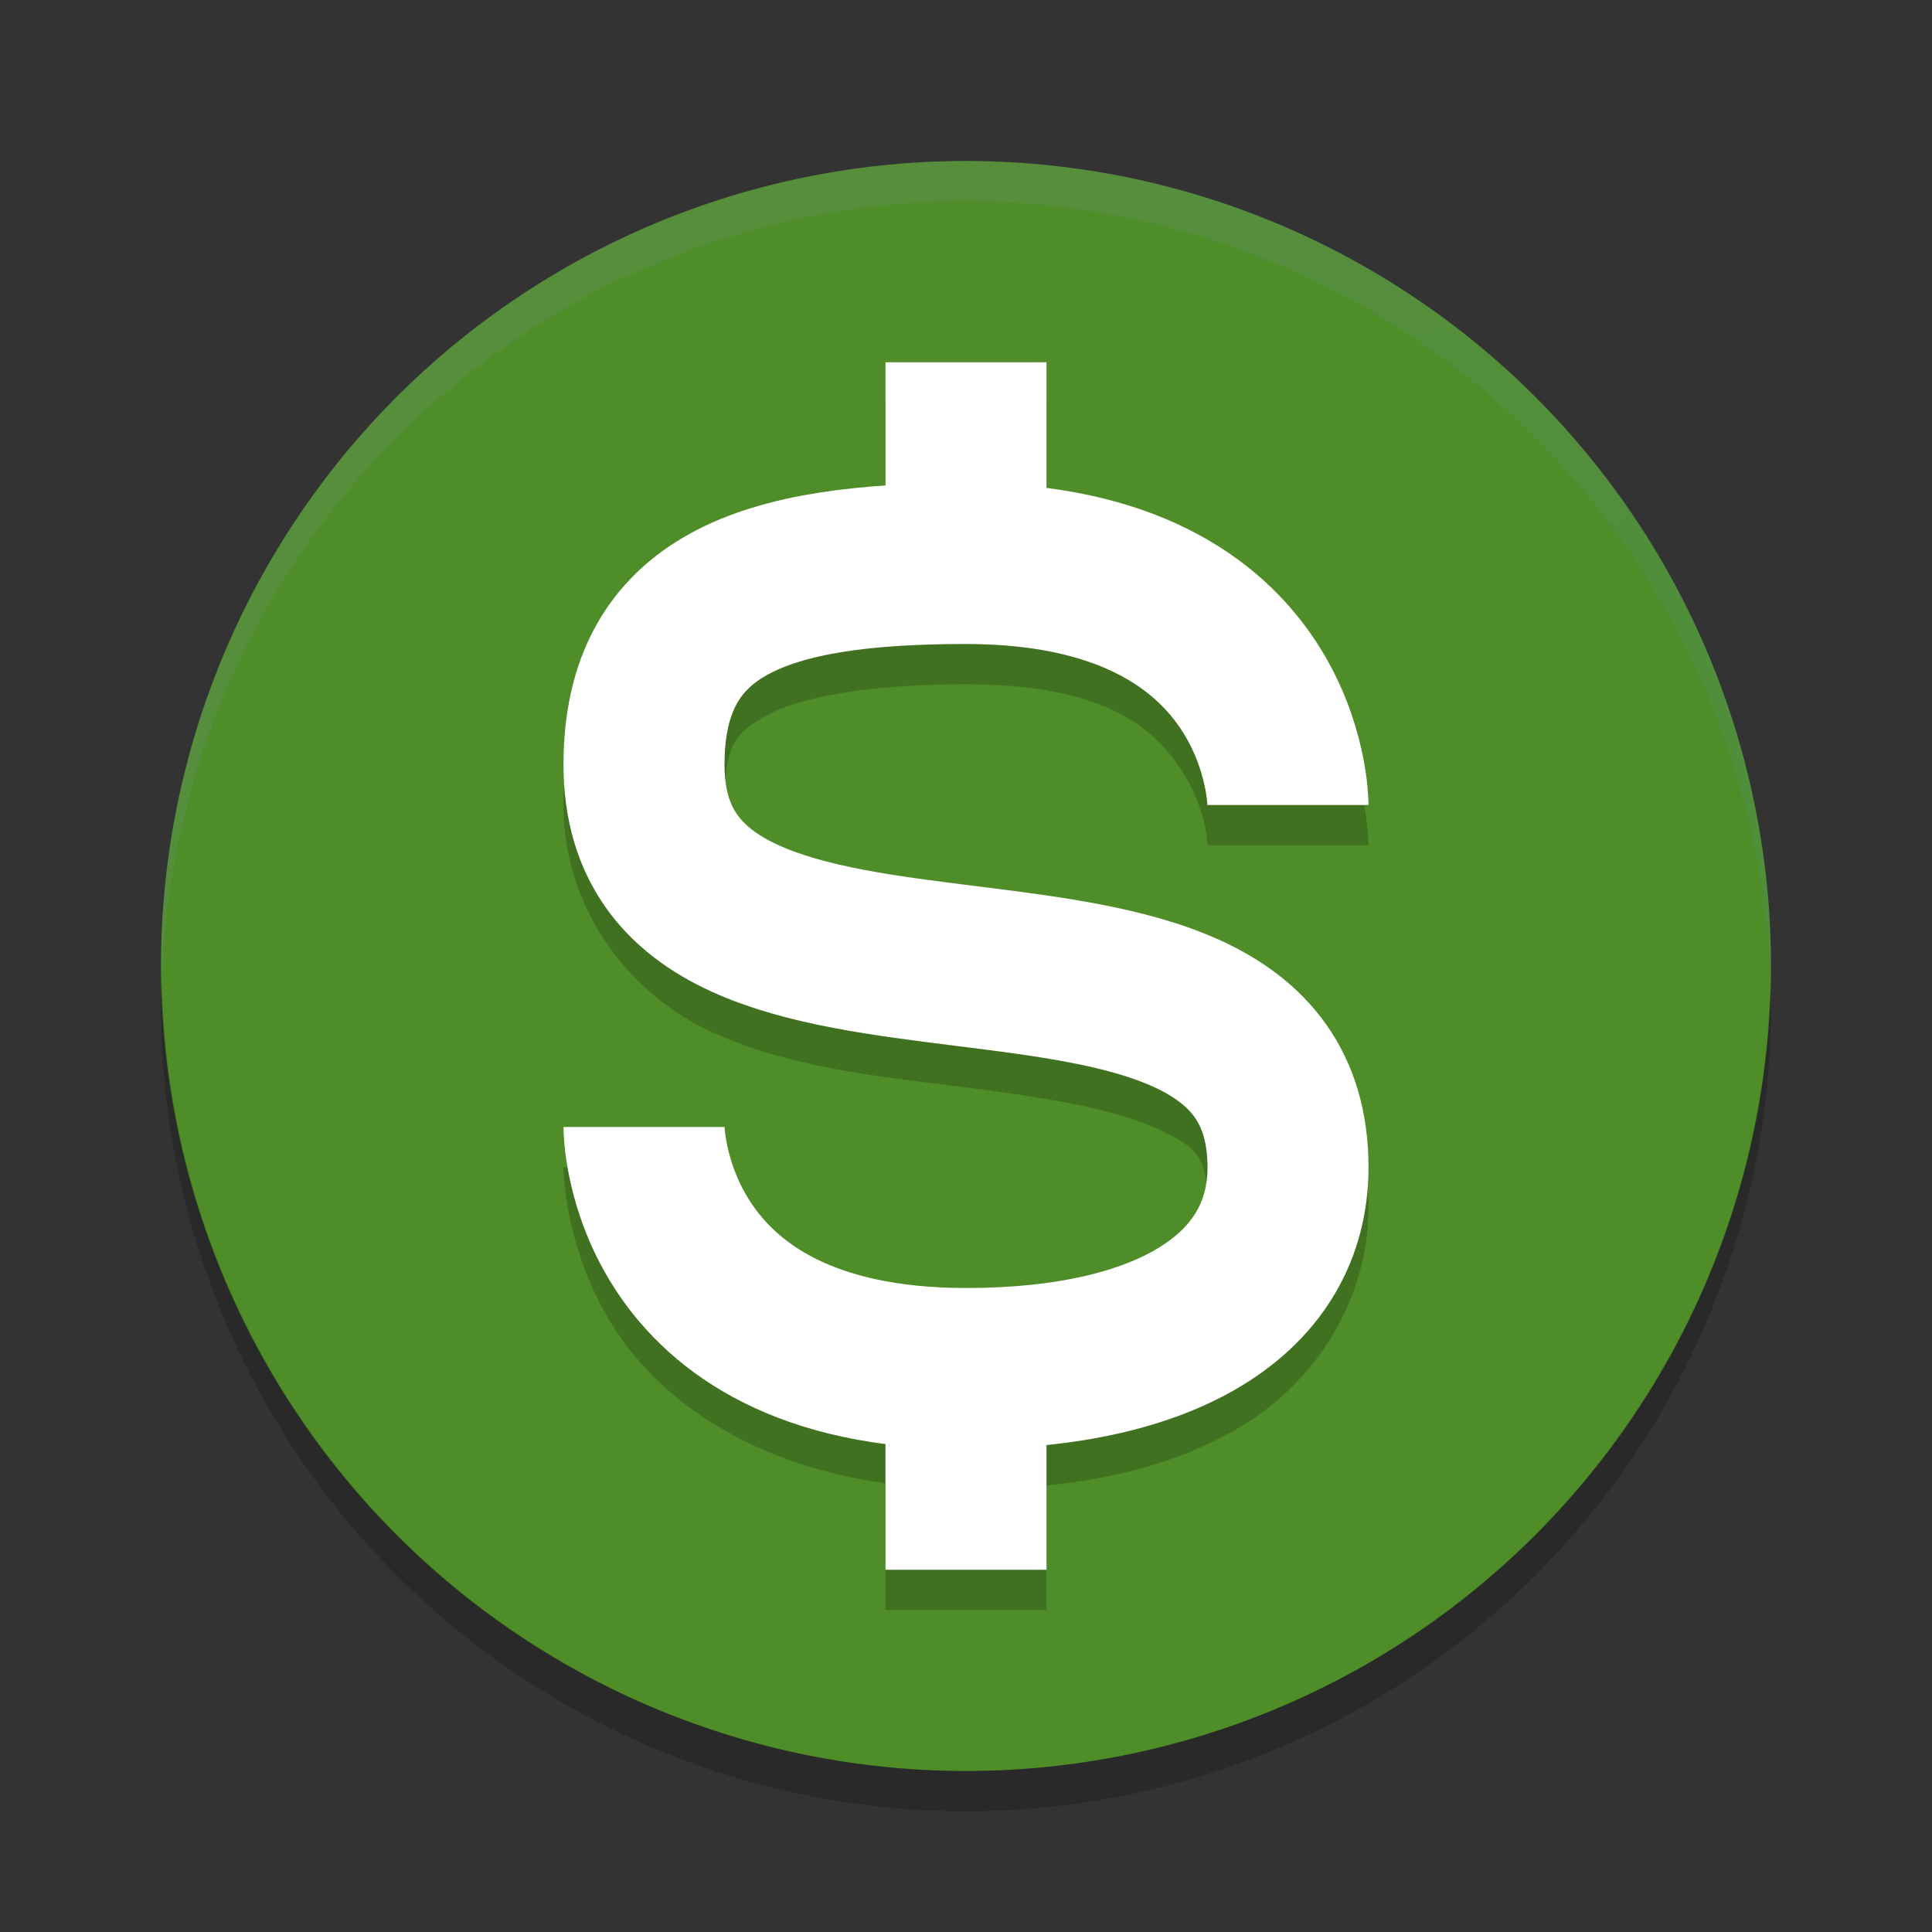 <svg xmlns="http://www.w3.org/2000/svg" width="48" height="48" version="1.1"><rect width="100%" height="100%" fill="#333333" stroke="none"/><defs>
<linearGradient id="ucPurpleBlue" x1="0%" y1="0%" x2="100%" y2="100%">
  <stop offset="0%" style="stop-color:#B794F4;stop-opacity:1"/>
  <stop offset="100%" style="stop-color:#4299E1;stop-opacity:1"/>
</linearGradient>
</defs>
 <path style="opacity:0.2" d="m 22,10 v 3.057 c -1.802,0.109 -3.412,0.413 -4.832,1.188 C 15.241,15.295 14,17.5 14,20 c 0,2.667 1.721,4.739 3.666,5.631 1.945,0.892 4.086,1.104 6.086,1.354 2,0.25 3.859,0.538 4.914,1.021 C 29.721,28.489 30,28.667 30,30 30,30.936 29.728,31.415 28.816,31.982 27.905,32.55 26.253,33 24,33 20.5,33 19.323,31.879 18.664,30.891 18.005,29.903 18,29 18,29 h -4 c 0,0 -0.005,2.097 1.336,4.109 1.129,1.693 3.321,3.278 6.664,3.742 V 40 h 4 v -3.094 c 1.899,-0.189 3.558,-0.672 4.934,-1.529 C 32.772,34.231 34,32.208 34,30 c 0,-2.667 -1.721,-4.739 -3.666,-5.631 -1.945,-0.892 -4.086,-1.104 -6.086,-1.354 -2,-0.25 -3.859,-0.538 -4.914,-1.021 C 18.279,21.511 18,21.333 18,20 18,18.5 18.259,18.205 19.082,17.756 19.905,17.307 21.633,17 24,17 c 3.583,0 4.844,1.008 5.438,1.75 C 30.031,19.492 30,20 30,20 h 4 C 34,20 33.969,18.008 32.562,16.25 31.384,14.777 29.253,13.503 26,13.125 V 10 Z"/>
 <path style="fill:#4f8d28" d="m24 4a20 20 0 0 0 -20 20 20 20 0 0 0 20 20 20 20 0 0 0 20 -20 20 20 0 0 0 -20 -20z"/>
 <path style="opacity:0.2" d="m 22,10 v 3.057 c -1.802,0.109 -3.412,0.413 -4.832,1.188 C 15.241,15.295 14,17.5 14,20 c 0,2.667 1.721,4.739 3.666,5.631 1.945,0.892 4.086,1.104 6.086,1.354 2,0.25 3.859,0.538 4.914,1.021 C 29.721,28.489 30,28.667 30,30 30,30.936 29.728,31.415 28.816,31.982 27.905,32.55 26.253,33 24,33 20.5,33 19.323,31.879 18.664,30.891 18.005,29.903 18,29 18,29 h -4 c 0,0 -0.005,2.097 1.336,4.109 1.129,1.693 3.321,3.278 6.664,3.742 V 40 h 4 v -3.094 c 1.899,-0.189 3.558,-0.672 4.934,-1.529 C 32.772,34.231 34,32.208 34,30 c 0,-2.667 -1.721,-4.739 -3.666,-5.631 -1.945,-0.892 -4.086,-1.104 -6.086,-1.354 -2,-0.25 -3.859,-0.538 -4.914,-1.021 C 18.279,21.511 18,21.333 18,20 18,18.5 18.259,18.205 19.082,17.756 19.905,17.307 21.633,17 24,17 c 3.5,0 4.677,1.121 5.336,2.109 C 29.995,20.097 30,21 30,21 h 4 c 0,0 0.005,-2.097 -1.336,-4.109 C 31.535,15.198 29.343,13.613 26,13.148 V 10 Z"/>
 <path opacity=".2" d="m4.021 24.418a20 20 0 0 0 -0.021 0.582 20 20 0 0 0 20 20 20 20 0 0 0 20 -20 20 20 0 0 0 -0.021 -0.418 20 20 0 0 1 -19.979 19.418 20 20 0 0 1 -19.978 -19.582z"/>
 <path fill="url(#ucPurpleBlue)" style="opacity:0.1" d="m24 4a20 20 0 0 0 -20 20 20 20 0 0 0 0.021 0.418 20 20 0 0 1 19.978 -19.418 20 20 0 0 1 19.979 19.582 20 20 0 0 0 0.021 -0.582 20 20 0 0 0 -20 -20z"/>
 <path style="fill:none;stroke:#ffffff;stroke-width:4;stroke-linejoin:round" d="m 32,20 c 0,0 0,-6 -8,-6 -5,0 -8,1 -8,5 0,8 16,2 16,10 0,3.145 -3,5 -8,5 -8,0 -8,-6 -8,-6 v 0"/>
 <rect style="fill:#ffffff" width="4" height="5" x="22" y="9"/>
 <rect style="fill:#ffffff" width="4" height="5" x="22" y="34"/>
</svg>
